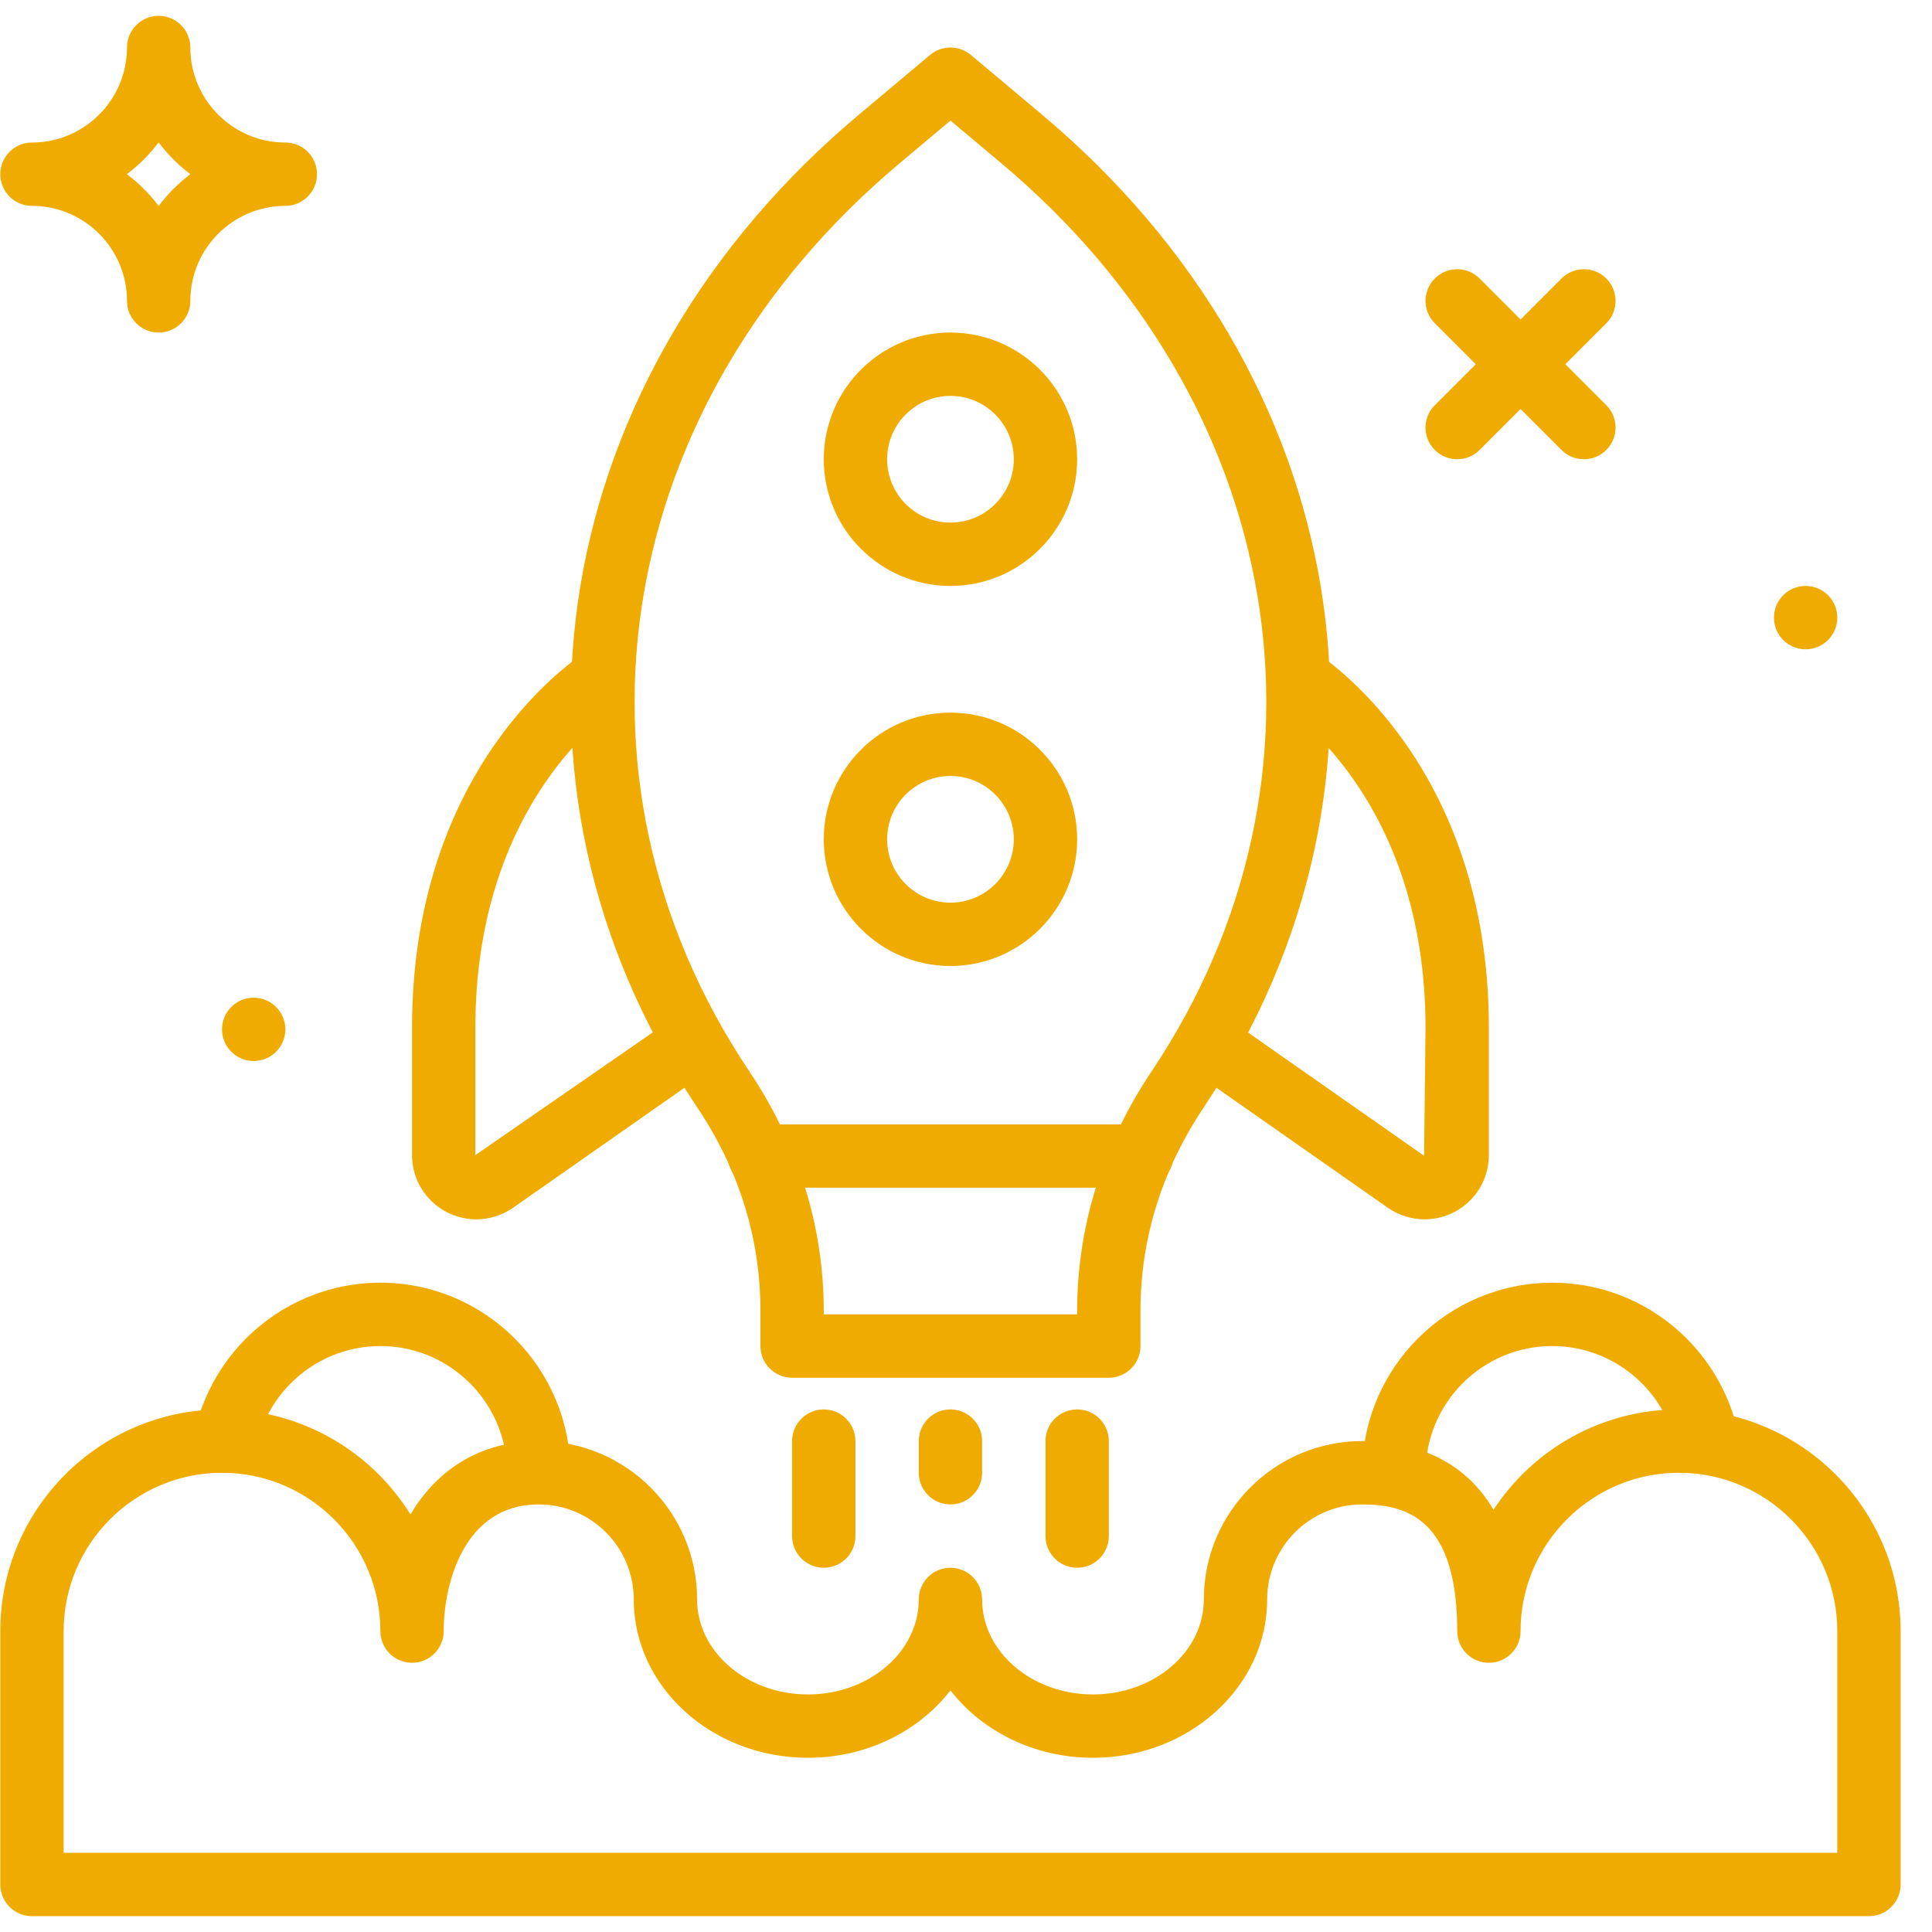 <svg xmlns="http://www.w3.org/2000/svg" width="70" height="70" viewBox="0 0 70 70" fill="none">
  <path fill-rule="evenodd" clip-rule="evenodd" d="M34.437 14.344C33.171 14.344 32.142 15.374 32.142 16.639C32.142 17.905 33.171 18.934 34.437 18.934C35.703 18.934 36.732 17.905 36.732 16.639C36.732 15.374 35.703 14.344 34.437 14.344ZM34.437 21.23C31.905 21.23 29.847 19.171 29.847 16.639C29.847 14.108 31.905 12.049 34.437 12.049C36.968 12.049 39.027 14.108 39.027 16.639C39.027 19.171 36.968 21.23 34.437 21.23Z" fill="#F0AB00"/>
  <path fill-rule="evenodd" clip-rule="evenodd" d="M34.437 28.115C33.171 28.115 32.142 29.144 32.142 30.41C32.142 31.676 33.171 32.705 34.437 32.705C35.703 32.705 36.732 31.676 36.732 30.41C36.732 29.144 35.703 28.115 34.437 28.115ZM34.437 35C31.905 35 29.847 32.941 29.847 30.41C29.847 27.878 31.905 25.82 34.437 25.82C36.968 25.82 39.027 27.878 39.027 30.41C39.027 32.941 36.968 35 34.437 35Z" fill="#F0AB00"/>
  <path fill-rule="evenodd" clip-rule="evenodd" d="M29.847 47.623H39.027V47.496C39.027 44.435 39.966 41.425 41.741 38.793C48.883 28.09 46.615 14.561 36.236 5.878C36.235 5.877 36.235 5.877 36.234 5.877L34.437 4.368L32.64 5.877C22.262 14.56 19.992 28.087 27.12 38.774C28.908 41.422 29.847 44.432 29.847 47.494V47.623ZM40.175 49.918H28.699C28.066 49.918 27.552 49.404 27.552 48.77V47.494C27.552 44.853 26.77 42.358 25.231 40.077C17.41 28.353 19.859 13.578 31.165 4.116L33.699 1.99C34.126 1.632 34.748 1.632 35.175 1.99L37.71 4.117C49.018 13.579 51.465 28.355 43.662 40.049C42.104 42.36 41.322 44.856 41.322 47.496V48.77C41.322 49.404 40.808 49.918 40.175 49.918Z" fill="#F0AB00"/>
  <path fill-rule="evenodd" clip-rule="evenodd" d="M63.126 53.361H60.831C60.831 50.829 58.772 48.77 56.241 48.77C53.709 48.77 51.651 50.829 51.651 53.361H49.355C49.355 49.563 52.444 46.475 56.241 46.475C60.038 46.475 63.126 49.563 63.126 53.361Z" fill="#F0AB00"/>
  <path fill-rule="evenodd" clip-rule="evenodd" d="M20.667 53.361H18.372C18.372 50.829 16.313 48.77 13.782 48.77C11.25 48.77 9.192 50.829 9.192 53.361H6.896C6.896 49.563 9.985 46.475 13.782 46.475C17.579 46.475 20.667 49.563 20.667 53.361Z" fill="#F0AB00"/>
  <path fill-rule="evenodd" clip-rule="evenodd" d="M2.306 67.131H66.568V59.098C66.568 55.935 63.994 53.361 60.83 53.361C57.667 53.361 55.093 55.935 55.093 59.098C55.093 59.732 54.58 60.246 53.945 60.246C53.312 60.246 52.798 59.732 52.798 59.098C52.798 55.03 50.958 54.508 49.355 54.508C47.457 54.508 45.912 56.053 45.912 57.951C45.912 61.115 43.081 63.688 39.601 63.688C37.469 63.688 35.58 62.722 34.437 61.246C33.294 62.722 31.405 63.688 29.273 63.688C25.793 63.688 22.962 61.115 22.962 57.951C22.962 56.053 21.417 54.508 19.519 54.508C16.802 54.508 16.076 57.393 16.076 59.098C16.076 59.732 15.562 60.246 14.929 60.246C14.295 60.246 13.781 59.732 13.781 59.098C13.781 55.935 11.207 53.361 8.044 53.361C4.88 53.361 2.306 55.935 2.306 59.098V67.131ZM67.716 69.426H1.158C0.525 69.426 0.011 68.912 0.011 68.279V59.098C0.011 54.669 3.614 51.066 8.044 51.066C10.923 51.066 13.453 52.588 14.871 54.871C15.796 53.318 17.325 52.213 19.519 52.213C22.683 52.213 25.257 54.787 25.257 57.951C25.257 59.849 27.058 61.393 29.273 61.393C31.488 61.393 33.289 59.849 33.289 57.951C33.289 57.317 33.803 56.803 34.437 56.803C35.07 56.803 35.584 57.317 35.584 57.951C35.584 59.849 37.386 61.393 39.601 61.393C41.816 61.393 43.617 59.849 43.617 57.951C43.617 54.787 46.191 52.213 49.355 52.213C50.795 52.213 52.892 52.618 54.112 54.701C55.548 52.513 58.023 51.066 60.83 51.066C65.259 51.066 68.863 54.669 68.863 59.098V68.279C68.863 68.912 68.35 69.426 67.716 69.426Z" fill="#F0AB00"/>
  <path fill-rule="evenodd" clip-rule="evenodd" d="M29.847 56.803C29.213 56.803 28.699 56.289 28.699 55.656V52.213C28.699 51.58 29.213 51.066 29.847 51.066C30.48 51.066 30.994 51.58 30.994 52.213V55.656C30.994 56.289 30.48 56.803 29.847 56.803Z" fill="#F0AB00"/>
  <path fill-rule="evenodd" clip-rule="evenodd" d="M39.027 56.803C38.394 56.803 37.88 56.289 37.88 55.656V52.213C37.88 51.58 38.394 51.066 39.027 51.066C39.661 51.066 40.175 51.58 40.175 52.213V55.656C40.175 56.289 39.661 56.803 39.027 56.803Z" fill="#F0AB00"/>
  <path fill-rule="evenodd" clip-rule="evenodd" d="M34.437 54.508C33.803 54.508 33.289 53.994 33.289 53.361V52.213C33.289 51.58 33.803 51.066 34.437 51.066C35.07 51.066 35.584 51.58 35.584 52.213V53.361C35.584 53.994 35.07 54.508 34.437 54.508Z" fill="#F0AB00"/>
  <path fill-rule="evenodd" clip-rule="evenodd" d="M51.616 44.179C51.148 44.179 50.682 44.037 50.281 43.757L43.051 38.696L44.367 36.815L51.598 41.877L51.649 37.232C51.649 28.995 46.66 25.715 46.446 25.58L47.667 23.636C47.924 23.797 53.944 27.669 53.944 37.232V41.851C53.944 42.722 53.465 43.512 52.691 43.915C52.352 44.092 51.983 44.179 51.616 44.179Z" fill="#F0AB00"/>
  <path fill-rule="evenodd" clip-rule="evenodd" d="M17.257 44.179C16.89 44.179 16.521 44.092 16.182 43.915C15.408 43.512 14.929 42.722 14.929 41.851V37.232C14.929 27.669 20.949 23.797 21.206 23.636L22.427 25.58C22.213 25.715 17.224 28.995 17.224 37.232V41.851L24.506 36.815L25.822 38.696L18.592 43.757C18.191 44.037 17.725 44.179 17.257 44.179Z" fill="#F0AB00"/>
  <path fill-rule="evenodd" clip-rule="evenodd" d="M41.355 43.033H27.52C26.886 43.033 26.372 42.519 26.372 41.885C26.372 41.252 26.886 40.738 27.52 40.738H41.355C41.989 40.738 42.503 41.252 42.503 41.885C42.503 42.519 41.989 43.033 41.355 43.033Z" fill="#F0AB00"/>
  <path fill-rule="evenodd" clip-rule="evenodd" d="M52.797 16.639C52.504 16.639 52.21 16.527 51.986 16.303C51.537 15.854 51.537 15.129 51.986 14.681L56.576 10.09C57.025 9.642 57.75 9.642 58.199 10.09C58.647 10.539 58.647 11.264 58.199 11.713L53.608 16.303C53.385 16.527 53.091 16.639 52.797 16.639Z" fill="#F0AB00"/>
  <path fill-rule="evenodd" clip-rule="evenodd" d="M57.387 16.639C57.094 16.639 56.8 16.527 56.576 16.303L51.986 11.713C51.537 11.264 51.537 10.539 51.986 10.09C52.435 9.642 53.16 9.642 53.608 10.09L58.199 14.681C58.647 15.129 58.647 15.854 58.199 16.303C57.975 16.527 57.681 16.639 57.387 16.639Z" fill="#F0AB00"/>
  <path fill-rule="evenodd" clip-rule="evenodd" d="M66.569 22.377C66.569 23.011 66.056 23.525 65.421 23.525C64.786 23.525 64.273 23.011 64.273 22.377C64.273 21.744 64.786 21.23 65.421 21.23C66.056 21.23 66.569 21.744 66.569 22.377Z" fill="#F0AB00"/>
  <path fill-rule="evenodd" clip-rule="evenodd" d="M10.339 37.295C10.339 37.928 9.825 38.443 9.191 38.443C8.558 38.443 8.044 37.928 8.044 37.295C8.044 36.662 8.558 36.148 9.191 36.148C9.825 36.148 10.339 36.662 10.339 37.295Z" fill="#F0AB00"/>
  <path fill-rule="evenodd" clip-rule="evenodd" d="M4.597 6.311C5.032 6.638 5.421 7.027 5.748 7.462C6.075 7.027 6.463 6.638 6.899 6.311C6.463 5.984 6.075 5.595 5.748 5.16C5.421 5.595 5.032 5.984 4.597 6.311ZM5.748 12.049C5.115 12.049 4.601 11.535 4.601 10.902C4.601 9.004 3.056 7.459 1.158 7.459C0.525 7.459 0.011 6.945 0.011 6.311C0.011 5.678 0.525 5.164 1.158 5.164C3.056 5.164 4.601 3.619 4.601 1.721C4.601 1.088 5.115 0.574 5.748 0.574C6.382 0.574 6.896 1.088 6.896 1.721C6.896 3.619 8.441 5.164 10.339 5.164C10.972 5.164 11.486 5.678 11.486 6.311C11.486 6.945 10.972 7.459 10.339 7.459C8.441 7.459 6.896 9.004 6.896 10.902C6.896 11.535 6.382 12.049 5.748 12.049Z" fill="#F0AB00"/>
</svg>